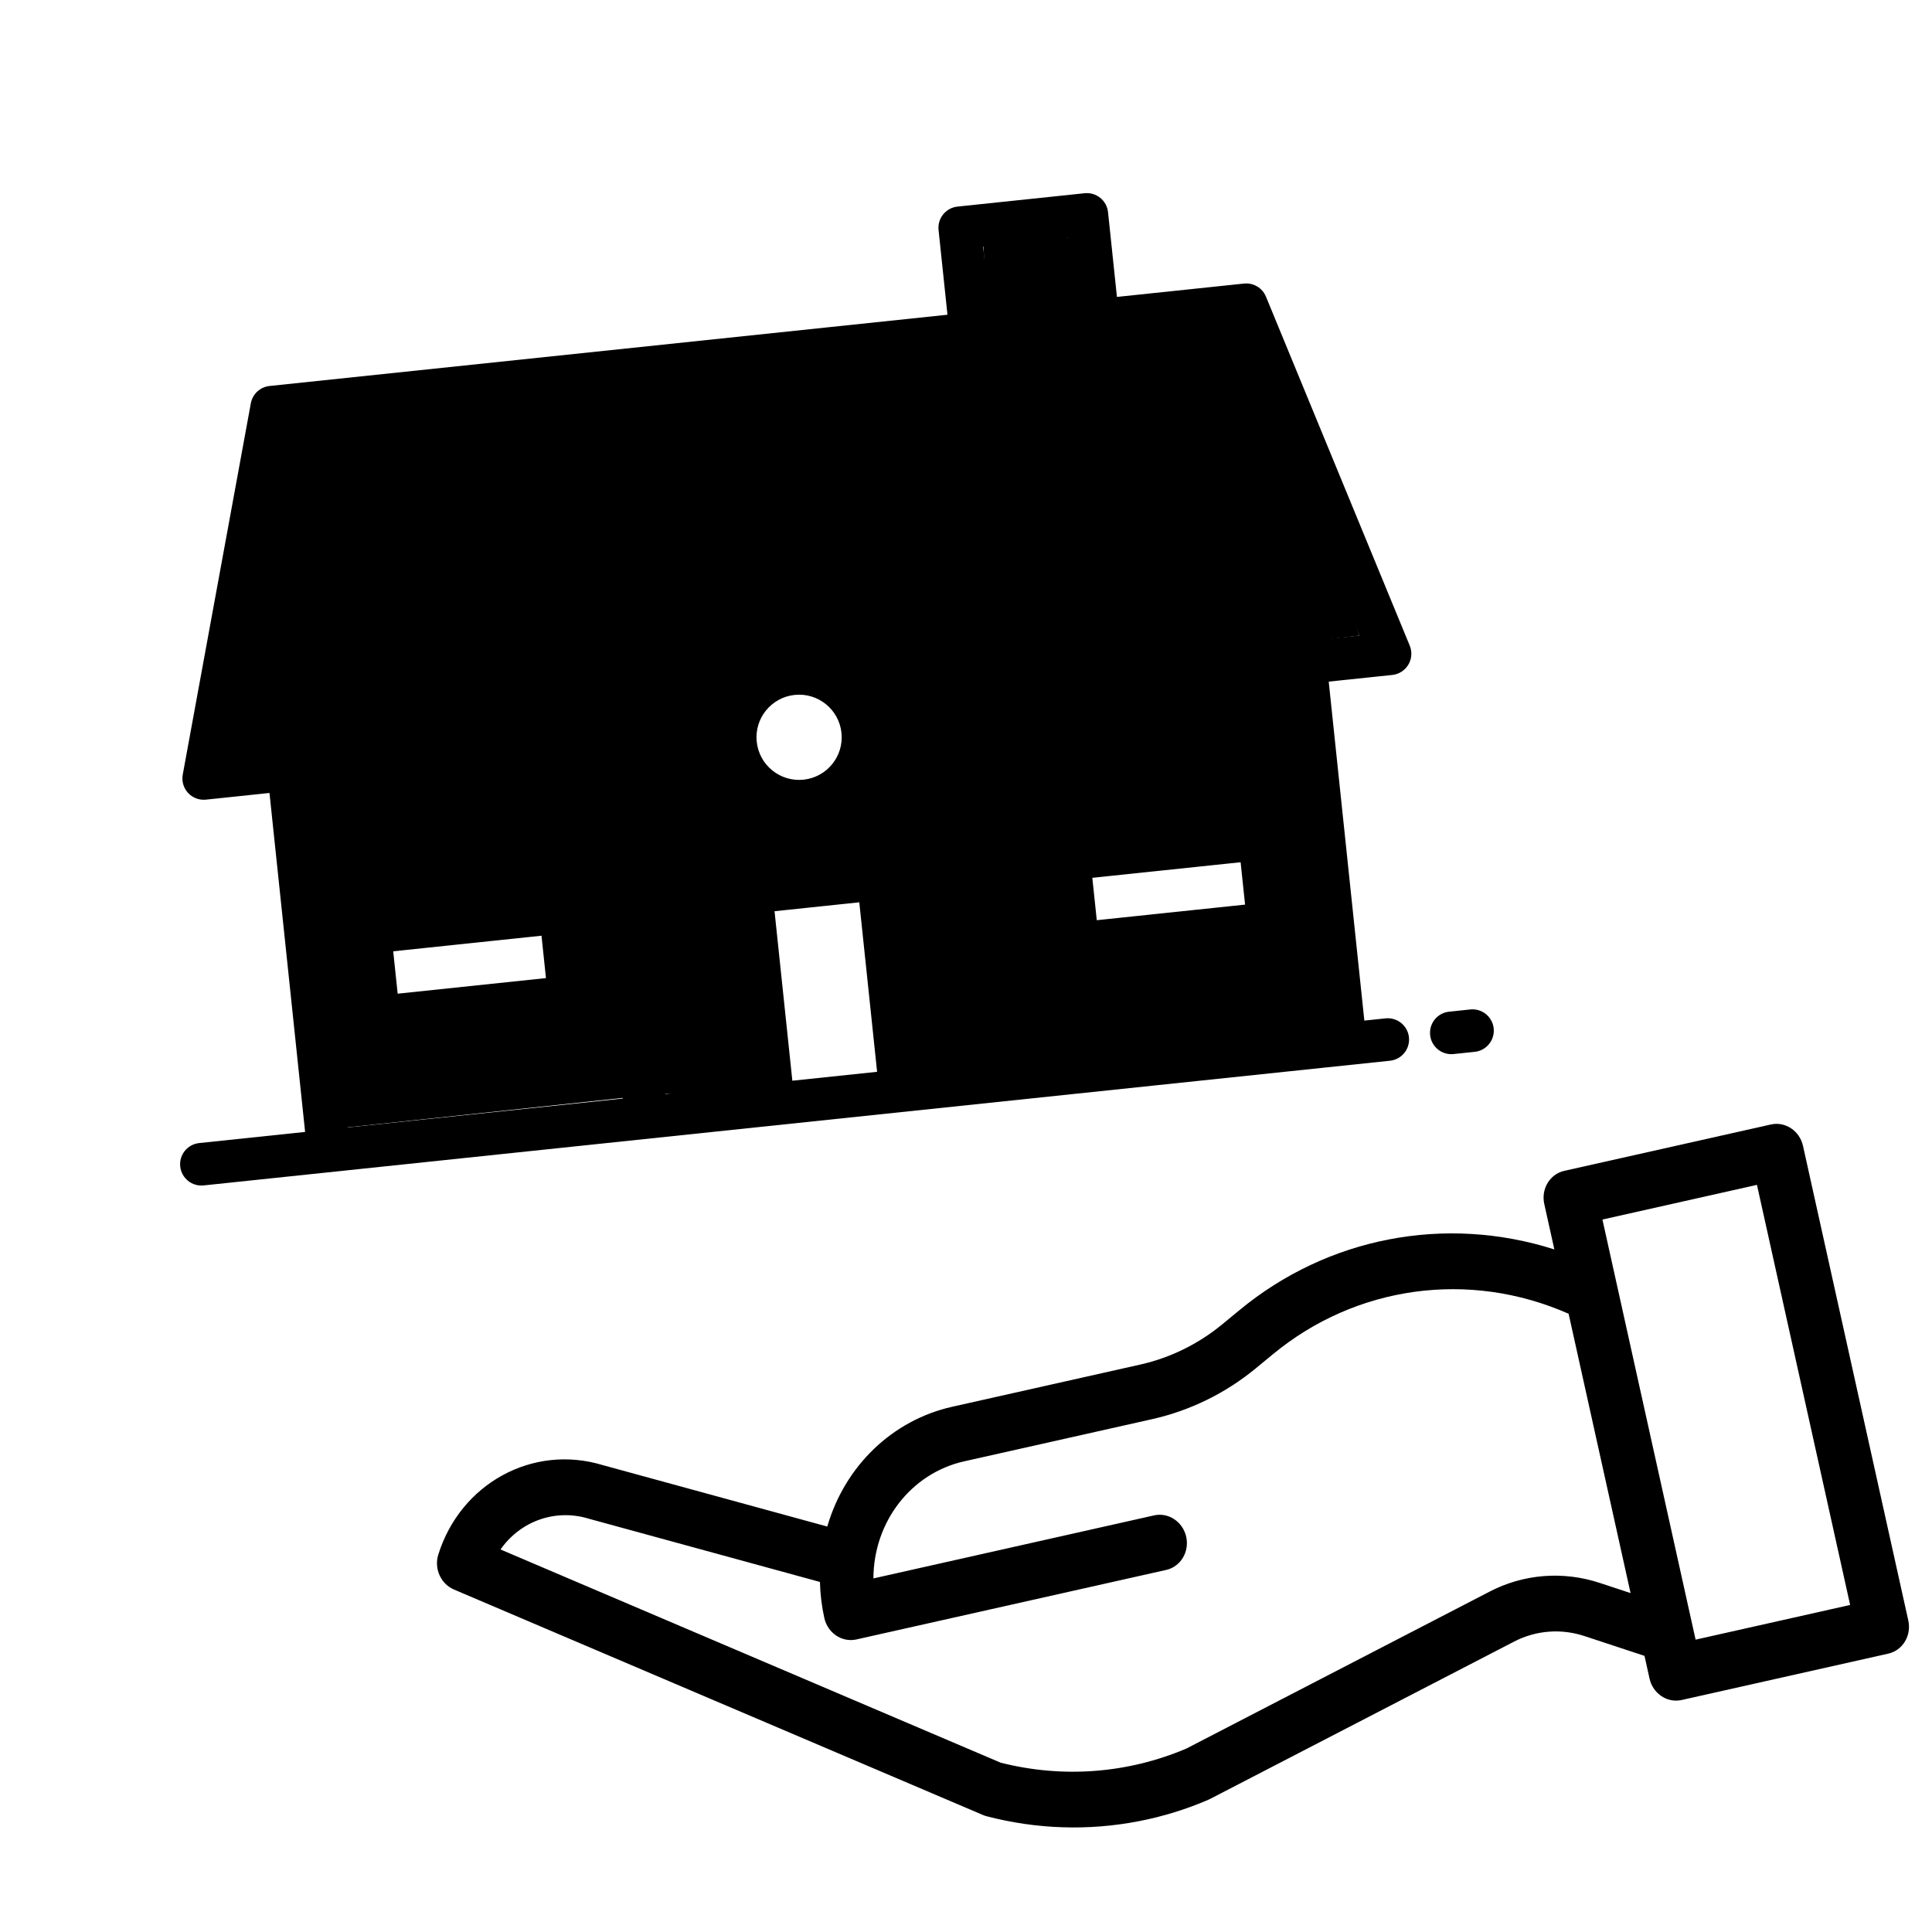 <svg xmlns="http://www.w3.org/2000/svg" width="128" height="128" viewBox="0 0 128 128">
  <g>
    <g transform="translate(5 10)">
      <path class="fill-primary" d="M66.193,5.757 L68.1,12.004 L77.489,11.055 L85.065,32.108 L80.591,32.643 L83.75,58.936 L63.165,61.6 L46.902,62.187 L55.189,60.969 L53.614,47.949 L44.84,48.892 L46.79,62.191 L38.641,62.485 L17.949,64.698 L14.615,39.952 L8.012,40.323 L13.75,17.5 L60.446,12.778 L60.136,5.757 L66.193,5.757 Z M31.647,49.781 L20,51.25 L20.447,57.222 L32.326,55.69 L31.647,49.781 Z M77.5,46.506 L66.25,47.5 L66.849,51.994 L78.215,50.36 L77.5,46.506 Z M48.012,43.257 C50.083,43.257 51.762,41.578 51.762,39.507 C51.762,37.436 50.083,35.757 48.012,35.757 C45.941,35.757 44.262,37.436 44.262,39.507 C44.262,41.578 45.941,43.257 48.012,43.257 Z"/>
      <path class="fill-gray" fill-rule="nonzero" d="M84.194,61.452 L82.782,61.452 L82.782,38.871 L87.016,38.871 C87.461,38.871 87.879,38.661 88.146,38.305 C88.412,37.949 88.495,37.488 88.37,37.062 L81.313,13.07 C81.137,12.469 80.586,12.057 79.96,12.056 L71.492,12.056 L71.492,6.411 C71.492,5.632 70.86,5 70.081,5 L61.613,5 C60.833,5 60.202,5.632 60.202,6.411 L60.202,12.056 L15.04,12.056 C14.414,12.057 13.863,12.469 13.687,13.07 L6.63,37.062 C6.505,37.488 6.588,37.949 6.854,38.305 C7.121,38.661 7.539,38.871 7.984,38.871 L12.218,38.871 L12.218,61.452 L5.161,61.452 C4.382,61.452 3.75,62.083 3.75,62.863 C3.75,63.642 4.382,64.274 5.161,64.274 L84.194,64.274 C84.973,64.274 85.605,63.642 85.605,62.863 C85.605,62.083 84.973,61.452 84.194,61.452 Z M63.024,7.823 L68.669,7.823 L68.669,12.056 L63.024,12.056 L63.024,7.823 Z M16.096,14.879 L78.898,14.879 L85.124,36.048 L60.738,36.048 L48.437,25.114 C47.903,24.639 47.097,24.639 46.563,25.114 L34.262,36.048 L9.871,36.048 L16.096,14.879 Z M15.04,38.871 L33.387,38.871 L33.387,61.452 L15.04,61.452 L15.04,38.871 Z M36.21,38.093 L47.5,28.058 L58.79,38.093 L58.79,61.452 L53.145,61.452 L53.145,48.75 C53.145,47.971 52.513,47.339 51.734,47.339 L43.266,47.339 C42.487,47.339 41.855,47.971 41.855,48.75 L41.855,61.452 L36.21,61.452 L36.21,38.093 Z M44.677,61.452 L44.677,50.161 L50.323,50.161 L50.323,61.452 L44.677,61.452 Z M61.613,61.452 L61.613,38.871 L79.96,38.871 L79.96,61.452 L61.613,61.452 Z M89.839,61.452 L88.427,61.452 C87.648,61.452 87.016,62.083 87.016,62.863 C87.016,63.642 87.648,64.274 88.427,64.274 L89.839,64.274 C90.618,64.274 91.25,63.642 91.25,62.863 C91.25,62.083 90.618,61.452 89.839,61.452 Z M47.5,44.516 C50.618,44.516 53.145,41.989 53.145,38.871 C53.145,35.753 50.618,33.226 47.5,33.226 C44.382,33.226 41.855,35.753 41.855,38.871 C41.855,41.989 44.382,44.516 47.5,44.516 Z M47.5,36.048 C49.059,36.048 50.323,37.312 50.323,38.871 C50.323,40.43 49.059,41.694 47.5,41.694 C45.941,41.694 44.677,40.43 44.677,38.871 C44.677,37.312 45.941,36.048 47.5,36.048 Z M30.565,47.339 L17.863,47.339 C17.083,47.339 16.452,47.971 16.452,48.75 L16.452,54.395 C16.452,55.175 17.083,55.806 17.863,55.806 L30.565,55.806 C31.344,55.806 31.976,55.175 31.976,54.395 L31.976,48.75 C31.976,47.971 31.344,47.339 30.565,47.339 Z M29.153,52.984 L19.274,52.984 L19.274,50.161 L29.153,50.161 L29.153,52.984 Z M77.137,47.339 L64.435,47.339 C63.656,47.339 63.024,47.971 63.024,48.75 L63.024,54.395 C63.024,55.175 63.656,55.806 64.435,55.806 L77.137,55.806 C77.917,55.806 78.548,55.175 78.548,54.395 L78.548,48.75 C78.548,47.971 77.917,47.339 77.137,47.339 Z M75.726,52.984 L65.847,52.984 L65.847,50.161 L75.726,50.161 L75.726,52.984 Z" transform="rotate(-6 47.5 34.637)"/>
    </g>
    <path class="fill-gray" fill-rule="nonzero" d="M112.349,90.083 L98.494,96.931 C96.581,93.209 92.911,90.84 88.873,90.721 L76.083,90.353 C74.058,90.293 72.07,89.756 70.27,88.783 L68.968,88.077 C62.305,84.443 54.362,84.453 47.705,88.101 L47.786,85.016 C47.813,83.994 47.043,83.143 46.067,83.115 L32.041,82.712 C31.065,82.684 30.252,83.489 30.225,84.51 L29.377,116.708 C29.351,117.73 30.121,118.581 31.097,118.609 L45.123,119.013 L45.171,119.013 C46.13,119.013 46.914,118.215 46.94,117.213 L46.98,115.673 L50.624,113.632 C52.054,112.827 53.726,112.636 55.288,113.098 L77.047,119.487 C77.085,119.498 77.123,119.507 77.161,119.516 C78.734,119.861 80.337,120.033 81.943,120.032 C85.346,120.034 88.709,119.267 91.802,117.782 C91.878,117.746 91.951,117.703 92.021,117.655 L123.568,96.308 C124.354,95.776 124.608,94.696 124.148,93.843 C121.806,89.496 116.611,87.84 112.349,90.083 L112.349,90.083 Z M32.963,114.961 L33.713,86.462 L44.201,86.764 L43.452,115.264 L32.963,114.961 Z M90.208,114.477 C86.366,116.291 82.075,116.791 77.945,115.909 L56.245,109.537 C53.803,108.815 51.189,109.114 48.955,110.37 L47.093,111.414 L47.591,92.465 C53.491,88.36 61.058,87.938 67.342,91.363 L68.643,92.069 C70.918,93.298 73.427,93.975 75.986,94.053 L88.777,94.421 C92.37,94.529 95.421,97.205 96.15,100.888 L77.098,100.337 C76.121,100.309 75.308,101.115 75.28,102.136 C75.254,103.158 76.024,104.009 77,104.037 L98.026,104.642 L98.075,104.642 C99.033,104.642 99.816,103.844 99.842,102.843 C99.863,102.039 99.806,101.234 99.671,100.442 L113.882,93.418 C113.896,93.411 113.909,93.404 113.923,93.397 C115.939,92.33 118.376,92.687 120.034,94.292 L90.208,114.477 Z" transform="scale(-1 1) rotate(11 0 -697.023)"/>
  </g>
</svg>
